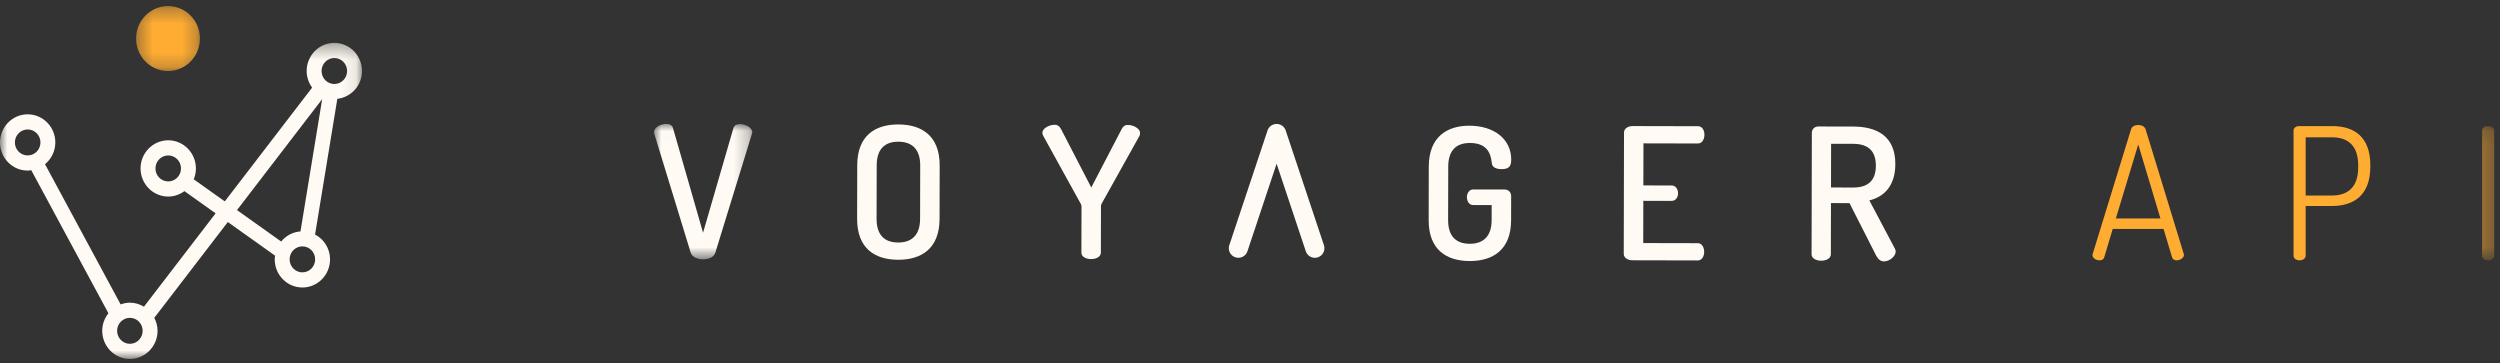 <?xml version="1.0" encoding="UTF-8"?>
<svg width="172px" height="25px" viewBox="0 0 172 25" version="1.1" xmlns="http://www.w3.org/2000/svg" xmlns:xlink="http://www.w3.org/1999/xlink">
    <rect x="0" y="0" width="172" height="25" fill="#333333" stroke="none"/>
    <!-- Generator: Sketch 46.2 (44496) - http://www.bohemiancoding.com/sketch -->
    <title>voyagerapi_logomain</title>
    <desc>Created with Sketch.</desc>
    <defs>
        <polygon id="path-1" points="24.906 0.338 24.906 22.083 0 22.083 0 0.338"></polygon>
        <polygon id="path-3" points="0.345 0.304 4.741 0.304 4.741 4.773 0.345 4.773 0.345 0.304"></polygon>
        <polygon id="path-5" points="6.758 0.015 0 0.015 0 9.331 6.758 9.331 6.758 0.015"></polygon>
        <polygon id="path-7" points="1.339 9.4 1.339 0.165 0.506 0.165 0.506 9.4 1.339 9.4"></polygon>
    </defs>
    <g id="Desktop" stroke="none" stroke-width="1" fill="none" fill-rule="evenodd">
        <g id="00-Home" transform="translate(-50, -18)">
            <g id="Group-12" transform="translate(50, 10)">
                <g id="voyagerapi_logomain" transform="translate(0, 8)">
                    <g id="Group-10">
                        <g id="Page-1">
                            <g id="Group-3" transform="translate(0, 2.612)">
                                <mask id="mask-2" fill="white">
                                    <use xlink:href="#path-1"></use>
                                </mask>
                                <g id="Clip-2"></g>
                                <path d="M23.002,3.167 C22.516,3.167 22.123,2.767 22.123,2.273 C22.123,1.779 22.516,1.379 23.002,1.379 C23.488,1.379 23.881,1.779 23.881,2.273 C23.881,2.767 23.488,3.167 23.002,3.167 L23.002,3.167 Z M20.673,13.31 C20.138,13.348 19.667,13.609 19.345,14.005 L16.306,11.842 L22.165,4.21 L20.673,13.31 Z M21.683,15.232 C21.683,15.726 21.29,16.126 20.804,16.126 C20.319,16.126 19.925,15.726 19.925,15.232 C19.925,14.739 20.319,14.338 20.804,14.338 C21.29,14.338 21.683,14.739 21.683,15.232 L21.683,15.232 Z M8.937,21.042 C8.451,21.042 8.057,20.641 8.057,20.148 C8.057,19.654 8.451,19.254 8.937,19.254 C9.422,19.254 9.815,19.654 9.815,20.148 C9.815,20.641 9.422,21.042 8.937,21.042 L8.937,21.042 Z M1.904,8.082 C1.418,8.082 1.024,7.682 1.024,7.188 C1.024,6.695 1.418,6.295 1.904,6.295 C2.389,6.295 2.783,6.695 2.783,7.188 C2.783,7.682 2.389,8.082 1.904,8.082 L1.904,8.082 Z M11.574,9.87 C11.088,9.87 10.695,9.47 10.695,8.976 C10.695,8.482 11.088,8.082 11.574,8.082 C12.059,8.082 12.453,8.482 12.453,8.976 C12.453,9.47 12.059,9.87 11.574,9.87 L11.574,9.87 Z M23.002,0.338 C21.952,0.338 21.098,1.206 21.098,2.273 C21.098,2.702 21.241,3.095 21.474,3.416 L15.465,11.244 L13.329,9.724 C13.424,9.494 13.478,9.241 13.478,8.976 C13.478,7.909 12.624,7.04 11.574,7.04 C10.524,7.04 9.67,7.909 9.67,8.976 C9.67,10.043 10.524,10.911 11.574,10.911 C11.991,10.911 12.373,10.77 12.688,10.538 L14.834,12.066 L9.903,18.49 C9.618,18.317 9.291,18.212 8.937,18.212 C8.712,18.212 8.5,18.259 8.3,18.332 L3.097,8.685 C3.526,8.33 3.807,7.794 3.807,7.188 C3.807,6.121 2.954,5.253 1.904,5.253 C0.854,5.253 -0,6.121 -0,7.188 C-0,8.256 0.854,9.124 1.904,9.124 C1.989,9.124 2.07,9.11 2.151,9.098 L7.46,18.941 C7.197,19.273 7.033,19.689 7.033,20.148 C7.033,21.215 7.887,22.083 8.937,22.083 C9.986,22.083 10.84,21.215 10.84,20.148 C10.84,19.824 10.754,19.523 10.615,19.255 L15.674,12.664 L18.926,14.978 C18.915,15.062 18.901,15.145 18.901,15.232 C18.901,16.3 19.754,17.168 20.804,17.168 C21.854,17.168 22.708,16.3 22.708,15.232 C22.708,14.487 22.287,13.845 21.677,13.523 L23.208,4.187 C24.16,4.081 24.906,3.269 24.906,2.273 C24.906,1.206 24.052,0.338 23.002,0.338 L23.002,0.338 Z" id="Fill-1" fill="#FFFAF3" mask="url(#mask-2)"></path>
                            </g>
                            <g id="Group-6" transform="translate(9.016, 0.113)">
                                <mask id="mask-4" fill="white">
                                    <use xlink:href="#path-3"></use>
                                </mask>
                                <g id="Clip-5"></g>
                                <path d="M4.741,2.539 C4.741,3.772 3.757,4.773 2.543,4.773 C1.329,4.773 0.345,3.772 0.345,2.539 C0.345,1.304 1.329,0.304 2.543,0.304 C3.757,0.304 4.741,1.304 4.741,2.539" id="Fill-4" fill="#FFAC33" mask="url(#mask-4)"></path>
                            </g>
                        </g>
                    </g>
                    <g id="Page-1" transform="translate(45, 8)">
                        <g id="Group-3" transform="translate(0, 0.511)">
                            <mask id="mask-6" fill="white">
                                <use xlink:href="#path-5"></use>
                            </mask>
                            <g id="Clip-2"></g>
                            <path d="M0.012,0.683 C-0,0.645 -0,0.607 0,0.569 C0.001,0.241 0.468,0.014 0.835,0.015 C1.062,0.016 1.239,0.093 1.301,0.295 L3.37,7.5 L5.458,0.304 C5.521,0.102 5.698,0.026 5.913,0.027 C6.292,0.027 6.759,0.268 6.758,0.585 C6.758,0.623 6.745,0.66 6.733,0.698 L4.213,8.878 C4.124,9.181 3.745,9.332 3.366,9.331 C2.987,9.33 2.62,9.178 2.521,8.874 L0.012,0.683 Z" id="Fill-1" fill="#FFFAF3" mask="url(#mask-6)"></path>
                        </g>
                        <path d="M18.311,3.382 C18.313,2.27 17.746,1.751 16.811,1.749 C15.864,1.748 15.319,2.264 15.317,3.375 L15.309,7.052 C15.306,8.163 15.848,8.683 16.796,8.685 C17.73,8.687 18.3,8.17 18.302,7.058 L18.311,3.382 Z M13.97,7.049 L13.978,3.373 C13.982,1.327 15.209,0.558 16.814,0.562 C18.405,0.565 19.655,1.339 19.65,3.385 L19.642,7.061 C19.638,9.108 18.385,9.875 16.793,9.871 C15.189,9.868 13.965,9.095 13.97,7.049 L13.97,7.049 Z" id="Fill-4" fill="#FFFAF3"></path>
                        <path d="M29.408,6.186 C29.408,6.135 29.382,6.085 29.37,6.047 L26.765,1.329 C26.728,1.254 26.715,1.19 26.716,1.14 C26.716,0.812 27.209,0.585 27.563,0.585 C27.778,0.586 27.891,0.688 28.004,0.889 L30.08,4.899 L32.161,0.899 C32.262,0.697 32.389,0.596 32.603,0.597 C32.957,0.597 33.436,0.826 33.436,1.155 C33.435,1.205 33.435,1.268 33.398,1.344 L30.772,6.05 C30.759,6.088 30.747,6.138 30.747,6.189 L30.74,9.385 C30.739,9.675 30.398,9.826 30.069,9.825 C29.728,9.825 29.4,9.672 29.4,9.382 L29.408,6.186 Z" id="Fill-6" fill="#FFFAF3"></path>
                        <path d="M56.133,1.837 C55.186,1.835 54.641,2.351 54.639,3.463 L54.631,7.139 C54.628,8.251 55.17,8.77 56.118,8.772 C57.052,8.774 57.622,8.257 57.625,7.146 L57.627,6.11 L56.351,6.107 C56.073,6.106 55.922,5.841 55.923,5.563 C55.923,5.311 56.076,5.032 56.353,5.033 L58.526,5.038 C58.804,5.039 58.968,5.254 58.968,5.494 L58.964,7.149 C58.959,9.195 57.707,9.962 56.116,9.959 C54.511,9.955 53.287,9.182 53.292,7.136 L53.3,3.46 C53.305,1.413 54.557,0.645 56.098,0.649 C57.79,0.653 58.976,1.565 58.973,2.992 C58.972,3.511 58.744,3.636 58.302,3.635 C57.948,3.634 57.646,3.52 57.633,3.192 C57.559,2.459 57.232,1.839 56.133,1.837" id="Fill-8" fill="#FFFAF3"></path>
                        <path d="M68.063,4.756 L70.008,4.761 C70.287,4.761 70.45,5.014 70.45,5.304 C70.449,5.544 70.31,5.822 70.006,5.822 L68.061,5.817 L68.054,8.723 L71.806,8.731 C72.085,8.732 72.248,9.01 72.247,9.337 C72.246,9.615 72.107,9.919 71.803,9.918 L67.307,9.908 C67.016,9.907 66.713,9.755 66.714,9.464 L66.732,1.115 C66.733,0.824 67.037,0.673 67.327,0.674 L71.824,0.684 C72.128,0.685 72.266,0.988 72.265,1.266 C72.264,1.594 72.1,1.872 71.822,1.872 L68.07,1.863 L68.063,4.756 Z" id="Fill-10" fill="#FFFAF3"></path>
                        <g id="Group-14" transform="translate(79.474, 0.511)" fill="#FFFAF3">
                            <path d="M1.506,1.381 L1.499,4.387 L3.015,4.391 C3.963,4.393 4.583,3.99 4.585,2.891 C4.587,1.792 3.97,1.387 3.022,1.384 L1.506,1.381 Z M0.181,0.62 C0.181,0.393 0.359,0.191 0.624,0.191 L3.025,0.196 C4.616,0.2 5.928,0.822 5.925,2.78 C5.921,4.284 5.149,5.027 4.138,5.277 L5.899,8.604 C5.936,8.667 5.949,8.743 5.949,8.793 C5.948,9.134 5.518,9.474 5.139,9.474 C4.912,9.473 4.735,9.321 4.609,9.081 L2.772,5.464 L1.497,5.461 L1.489,8.985 C1.489,9.276 1.16,9.426 0.818,9.426 C0.49,9.425 0.162,9.273 0.162,8.982 L0.181,0.62 Z" id="Fill-12"></path>
                        </g>
                        <path d="M45.463,9.737 C45.187,9.737 44.93,9.562 44.839,9.287 L42.831,3.264 L40.824,9.287 C40.709,9.631 40.338,9.817 39.991,9.703 C39.647,9.588 39.461,9.216 39.575,8.871 L42.207,0.976 C42.296,0.708 42.548,0.527 42.831,0.527 C43.114,0.527 43.366,0.708 43.455,0.976 L46.087,8.871 C46.202,9.216 46.015,9.588 45.671,9.703 C45.602,9.726 45.532,9.737 45.463,9.737" id="Fill-15" fill="#FFFAF3"></path>
                        <path d="M103.639,7.03 L102.111,1.939 L100.57,7.03 L103.639,7.03 Z M98.965,9.557 C98.965,9.532 98.965,9.494 98.978,9.469 L101.618,0.891 C101.681,0.689 101.895,0.6 102.111,0.6 C102.338,0.6 102.553,0.702 102.616,0.891 L105.243,9.469 C105.243,9.494 105.256,9.519 105.256,9.544 C105.256,9.746 104.978,9.911 104.751,9.911 C104.612,9.911 104.485,9.848 104.435,9.695 L103.854,7.75 L100.355,7.75 L99.773,9.695 C99.735,9.848 99.597,9.911 99.445,9.911 C99.23,9.911 98.965,9.772 98.965,9.557 L98.965,9.557 Z" id="Fill-17" fill="#FFAC33"></path>
                        <path d="M113.63,1.447 L113.63,5.451 L115.449,5.451 C116.574,5.451 117.243,4.833 117.243,3.518 L117.243,3.367 C117.243,2.053 116.574,1.447 115.449,1.447 L113.63,1.447 Z M112.797,0.979 C112.797,0.815 112.936,0.689 113.15,0.676 L115.475,0.676 C116.94,0.676 118.077,1.396 118.077,3.354 L118.077,3.481 C118.077,5.438 116.928,6.172 115.449,6.172 L113.63,6.172 L113.63,9.582 C113.63,9.797 113.416,9.911 113.214,9.911 C112.999,9.911 112.797,9.797 112.797,9.582 L112.797,0.979 Z" id="Fill-19" fill="#FFAC33"></path>
                        <g id="Group-23" transform="translate(125.263, 0.511)">
                            <mask id="mask-8" fill="white">
                                <use xlink:href="#path-7"></use>
                            </mask>
                            <g id="Clip-22"></g>
                            <path d="M0.506,0.468 C0.506,0.253 0.708,0.165 0.923,0.165 C1.125,0.165 1.34,0.253 1.34,0.468 L1.34,9.071 C1.34,9.286 1.125,9.4 0.923,9.4 C0.708,9.4 0.506,9.286 0.506,9.071 L0.506,0.468 Z" id="Fill-21" fill="#FFAC33" mask="url(#mask-8)"></path>
                        </g>
                    </g>
                </g>
            </g>
        </g>
    </g>
</svg>